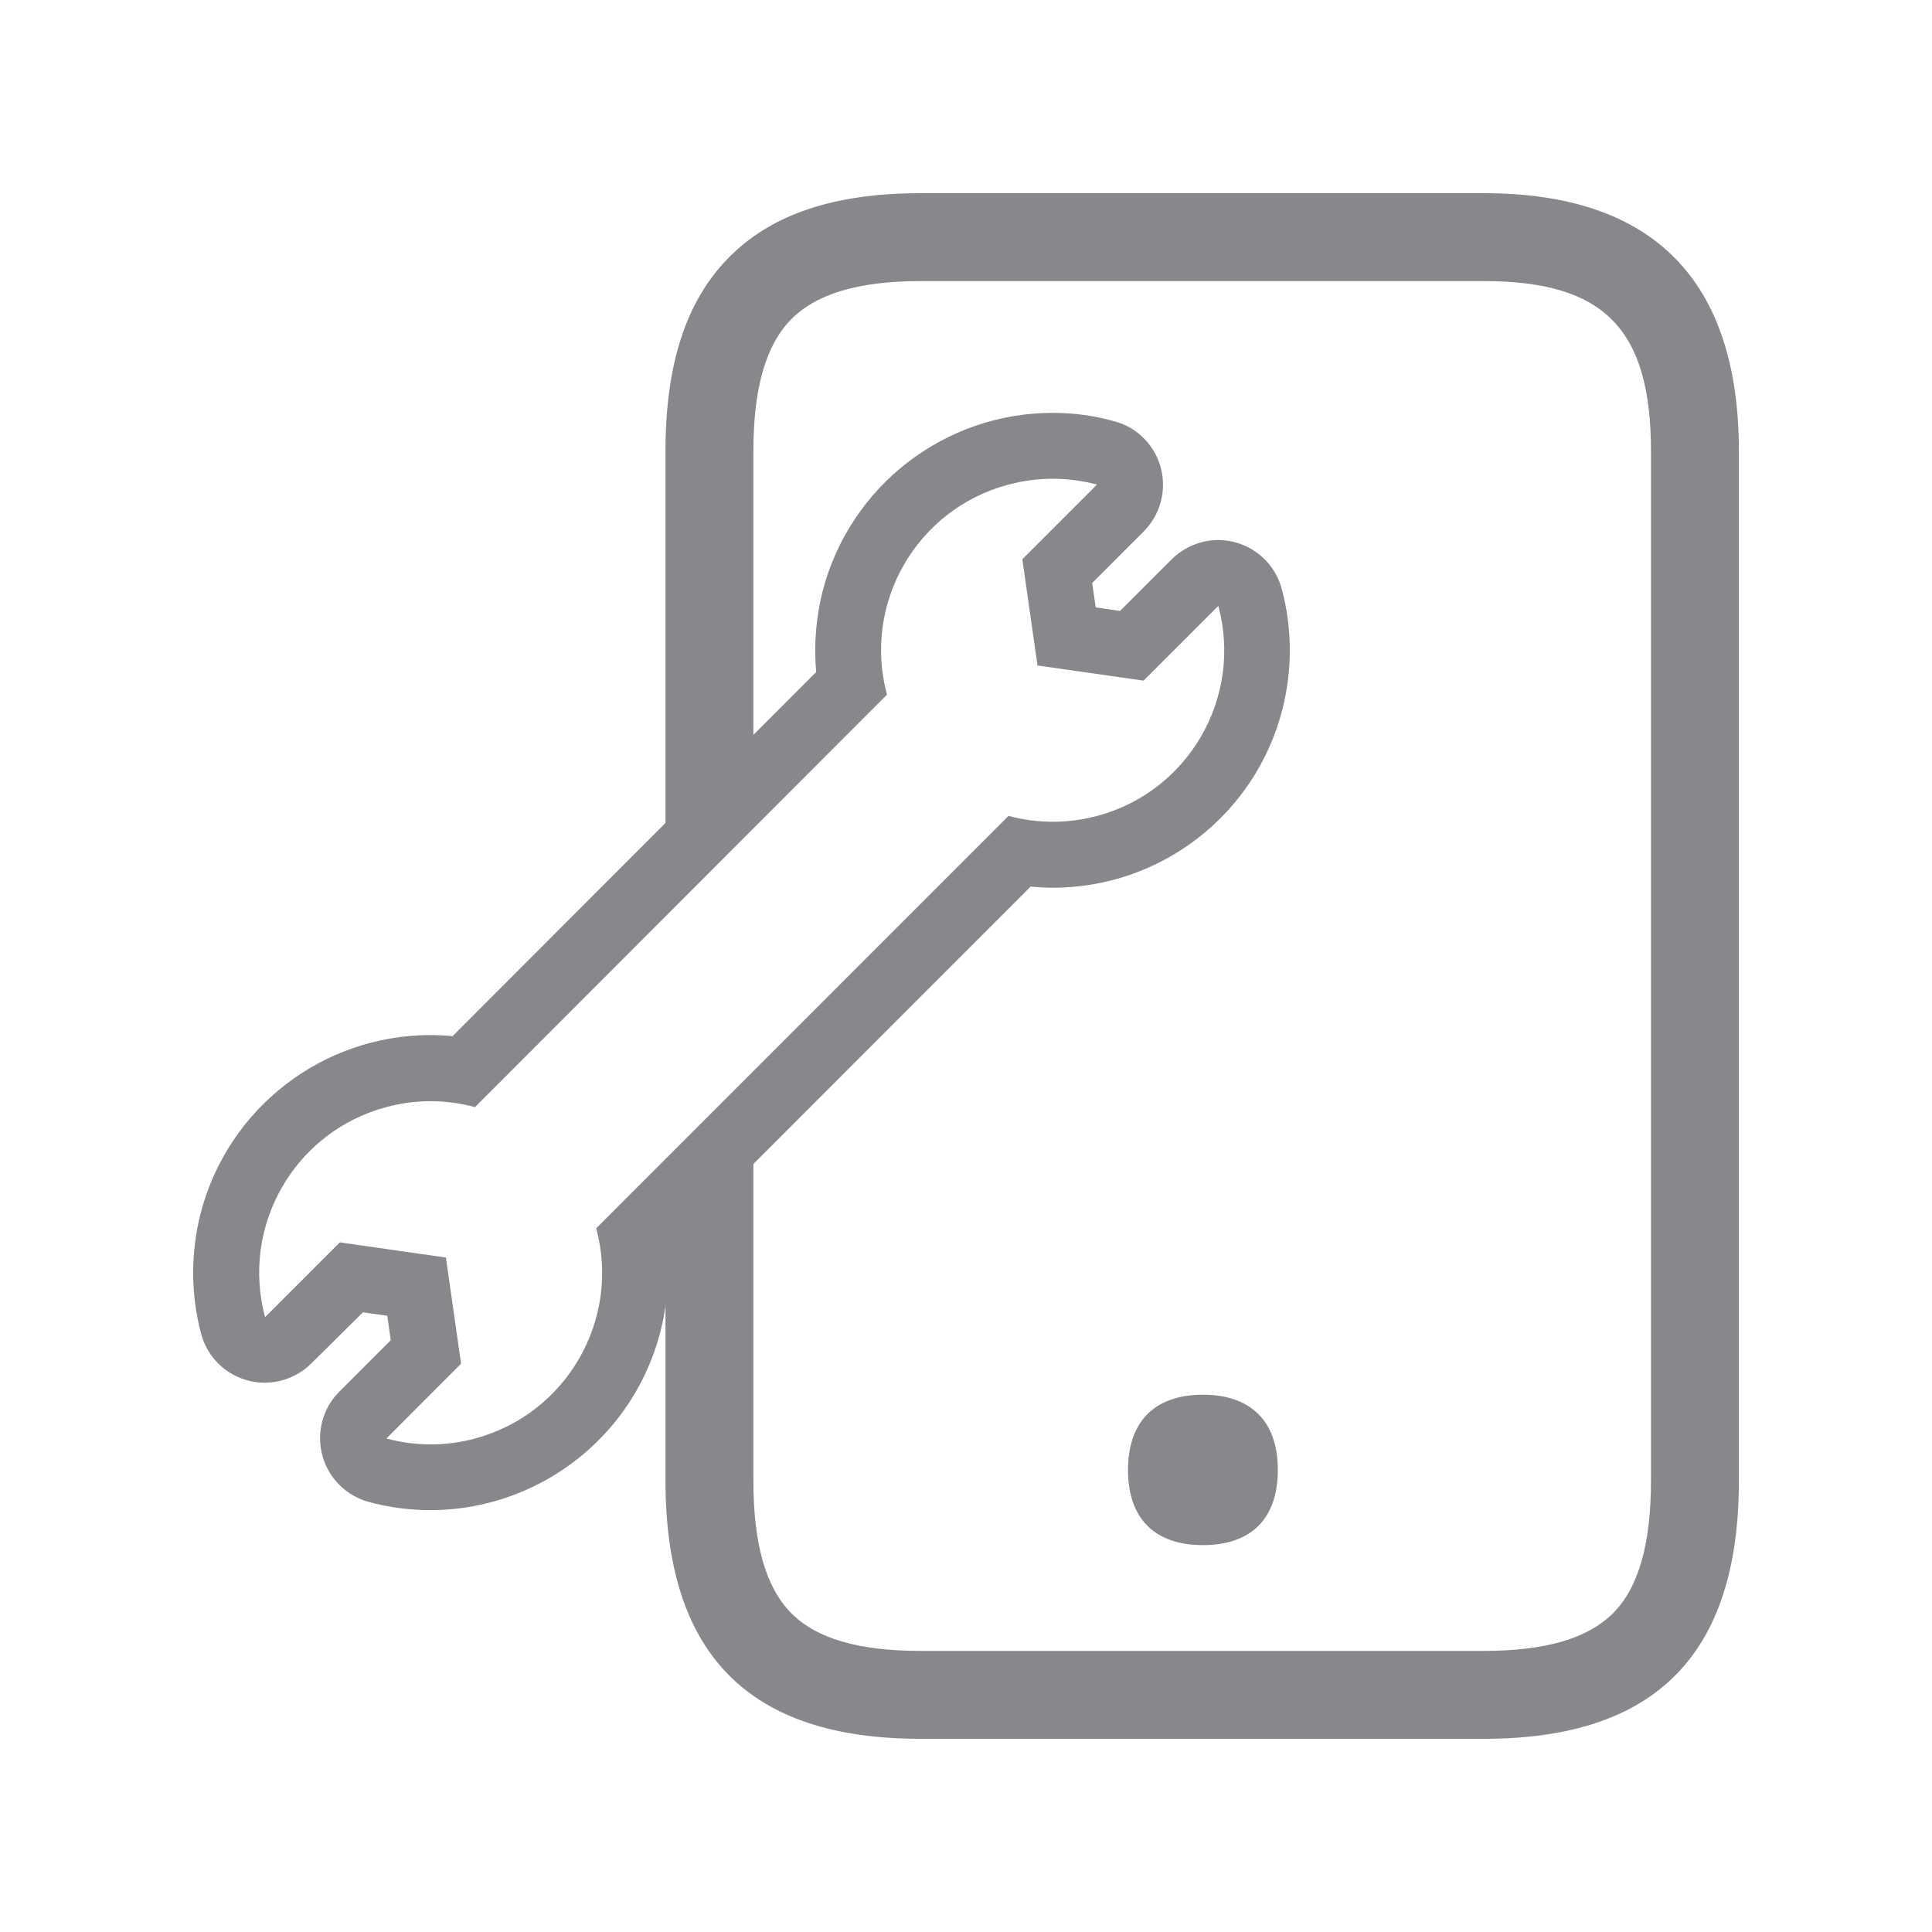 <svg width="20" height="20" viewBox="0 0 20 20" fill="none" xmlns="http://www.w3.org/2000/svg">
<path d="M12.453 14.438C12.921 14.438 13.228 14.686 13.228 15.216C13.228 15.471 13.158 15.66 13.033 15.79C12.896 15.929 12.698 15.995 12.453 15.995C12.207 15.995 12.009 15.929 11.873 15.79C11.748 15.663 11.677 15.471 11.677 15.216C11.679 14.684 11.984 14.438 12.453 14.438Z" fill="#86888C"/>
<path d="M15.362 18H9.527C7.751 18 6.889 17.126 6.889 15.326V11.994H7.799V15.326C7.799 15.981 7.926 16.43 8.188 16.696C8.449 16.962 8.886 17.09 9.527 17.09H15.362C16.003 17.09 16.44 16.96 16.702 16.696C16.963 16.432 17.091 15.981 17.091 15.326V4.674C17.091 3.404 16.606 2.91 15.362 2.91H9.527C8.886 2.91 8.447 3.042 8.185 3.311C7.924 3.58 7.799 4.026 7.799 4.674V8.573H6.889V4.674C6.889 3.775 7.1 3.122 7.535 2.676C7.976 2.221 8.629 2 9.527 2H15.362C17.113 2 18.001 2.899 18.001 4.674V15.326C18.001 17.126 17.139 18 15.362 18Z" fill="#86888C"/>
<path d="M10.897 4.956C11.052 4.956 11.206 4.977 11.356 5.016L10.583 5.789L10.74 6.889L11.838 7.046L12.612 6.272C12.867 7.219 12.305 8.193 11.359 8.446C11.058 8.527 10.74 8.527 10.44 8.446L6.172 12.715C6.427 13.662 5.865 14.636 4.919 14.891C4.619 14.973 4.3 14.973 4 14.891L4.773 14.117L4.616 13.018L3.518 12.861L2.744 13.635C2.49 12.688 3.051 11.714 3.998 11.461C4.298 11.379 4.616 11.379 4.917 11.461L9.182 7.191C8.927 6.245 9.489 5.271 10.435 5.018C10.587 4.977 10.742 4.956 10.897 4.956ZM10.897 4.274C9.778 4.274 8.8 5.032 8.517 6.115C8.447 6.39 8.424 6.675 8.449 6.957L4.685 10.726C4.61 10.719 4.532 10.715 4.457 10.715C3.338 10.715 2.36 11.473 2.078 12.556C1.973 12.966 1.973 13.398 2.082 13.808C2.18 14.172 2.553 14.388 2.917 14.29C3.033 14.258 3.138 14.199 3.224 14.113L3.757 13.585L4.009 13.621L4.045 13.874L3.513 14.406C3.247 14.672 3.247 15.105 3.513 15.371C3.597 15.456 3.704 15.517 3.82 15.549C5.131 15.899 6.477 15.121 6.83 13.81C6.905 13.528 6.93 13.236 6.902 12.947L10.669 9.178C10.744 9.185 10.822 9.19 10.897 9.19C12.016 9.19 12.994 8.434 13.274 7.349C13.379 6.939 13.379 6.506 13.269 6.097C13.171 5.733 12.798 5.516 12.434 5.614C12.319 5.646 12.214 5.705 12.127 5.792L11.595 6.324L11.343 6.288L11.306 6.035L11.838 5.503C12.105 5.236 12.107 4.804 11.841 4.538C11.757 4.451 11.65 4.39 11.531 4.36C11.324 4.301 11.111 4.274 10.897 4.274Z" fill="#86888C"/>
</svg>
